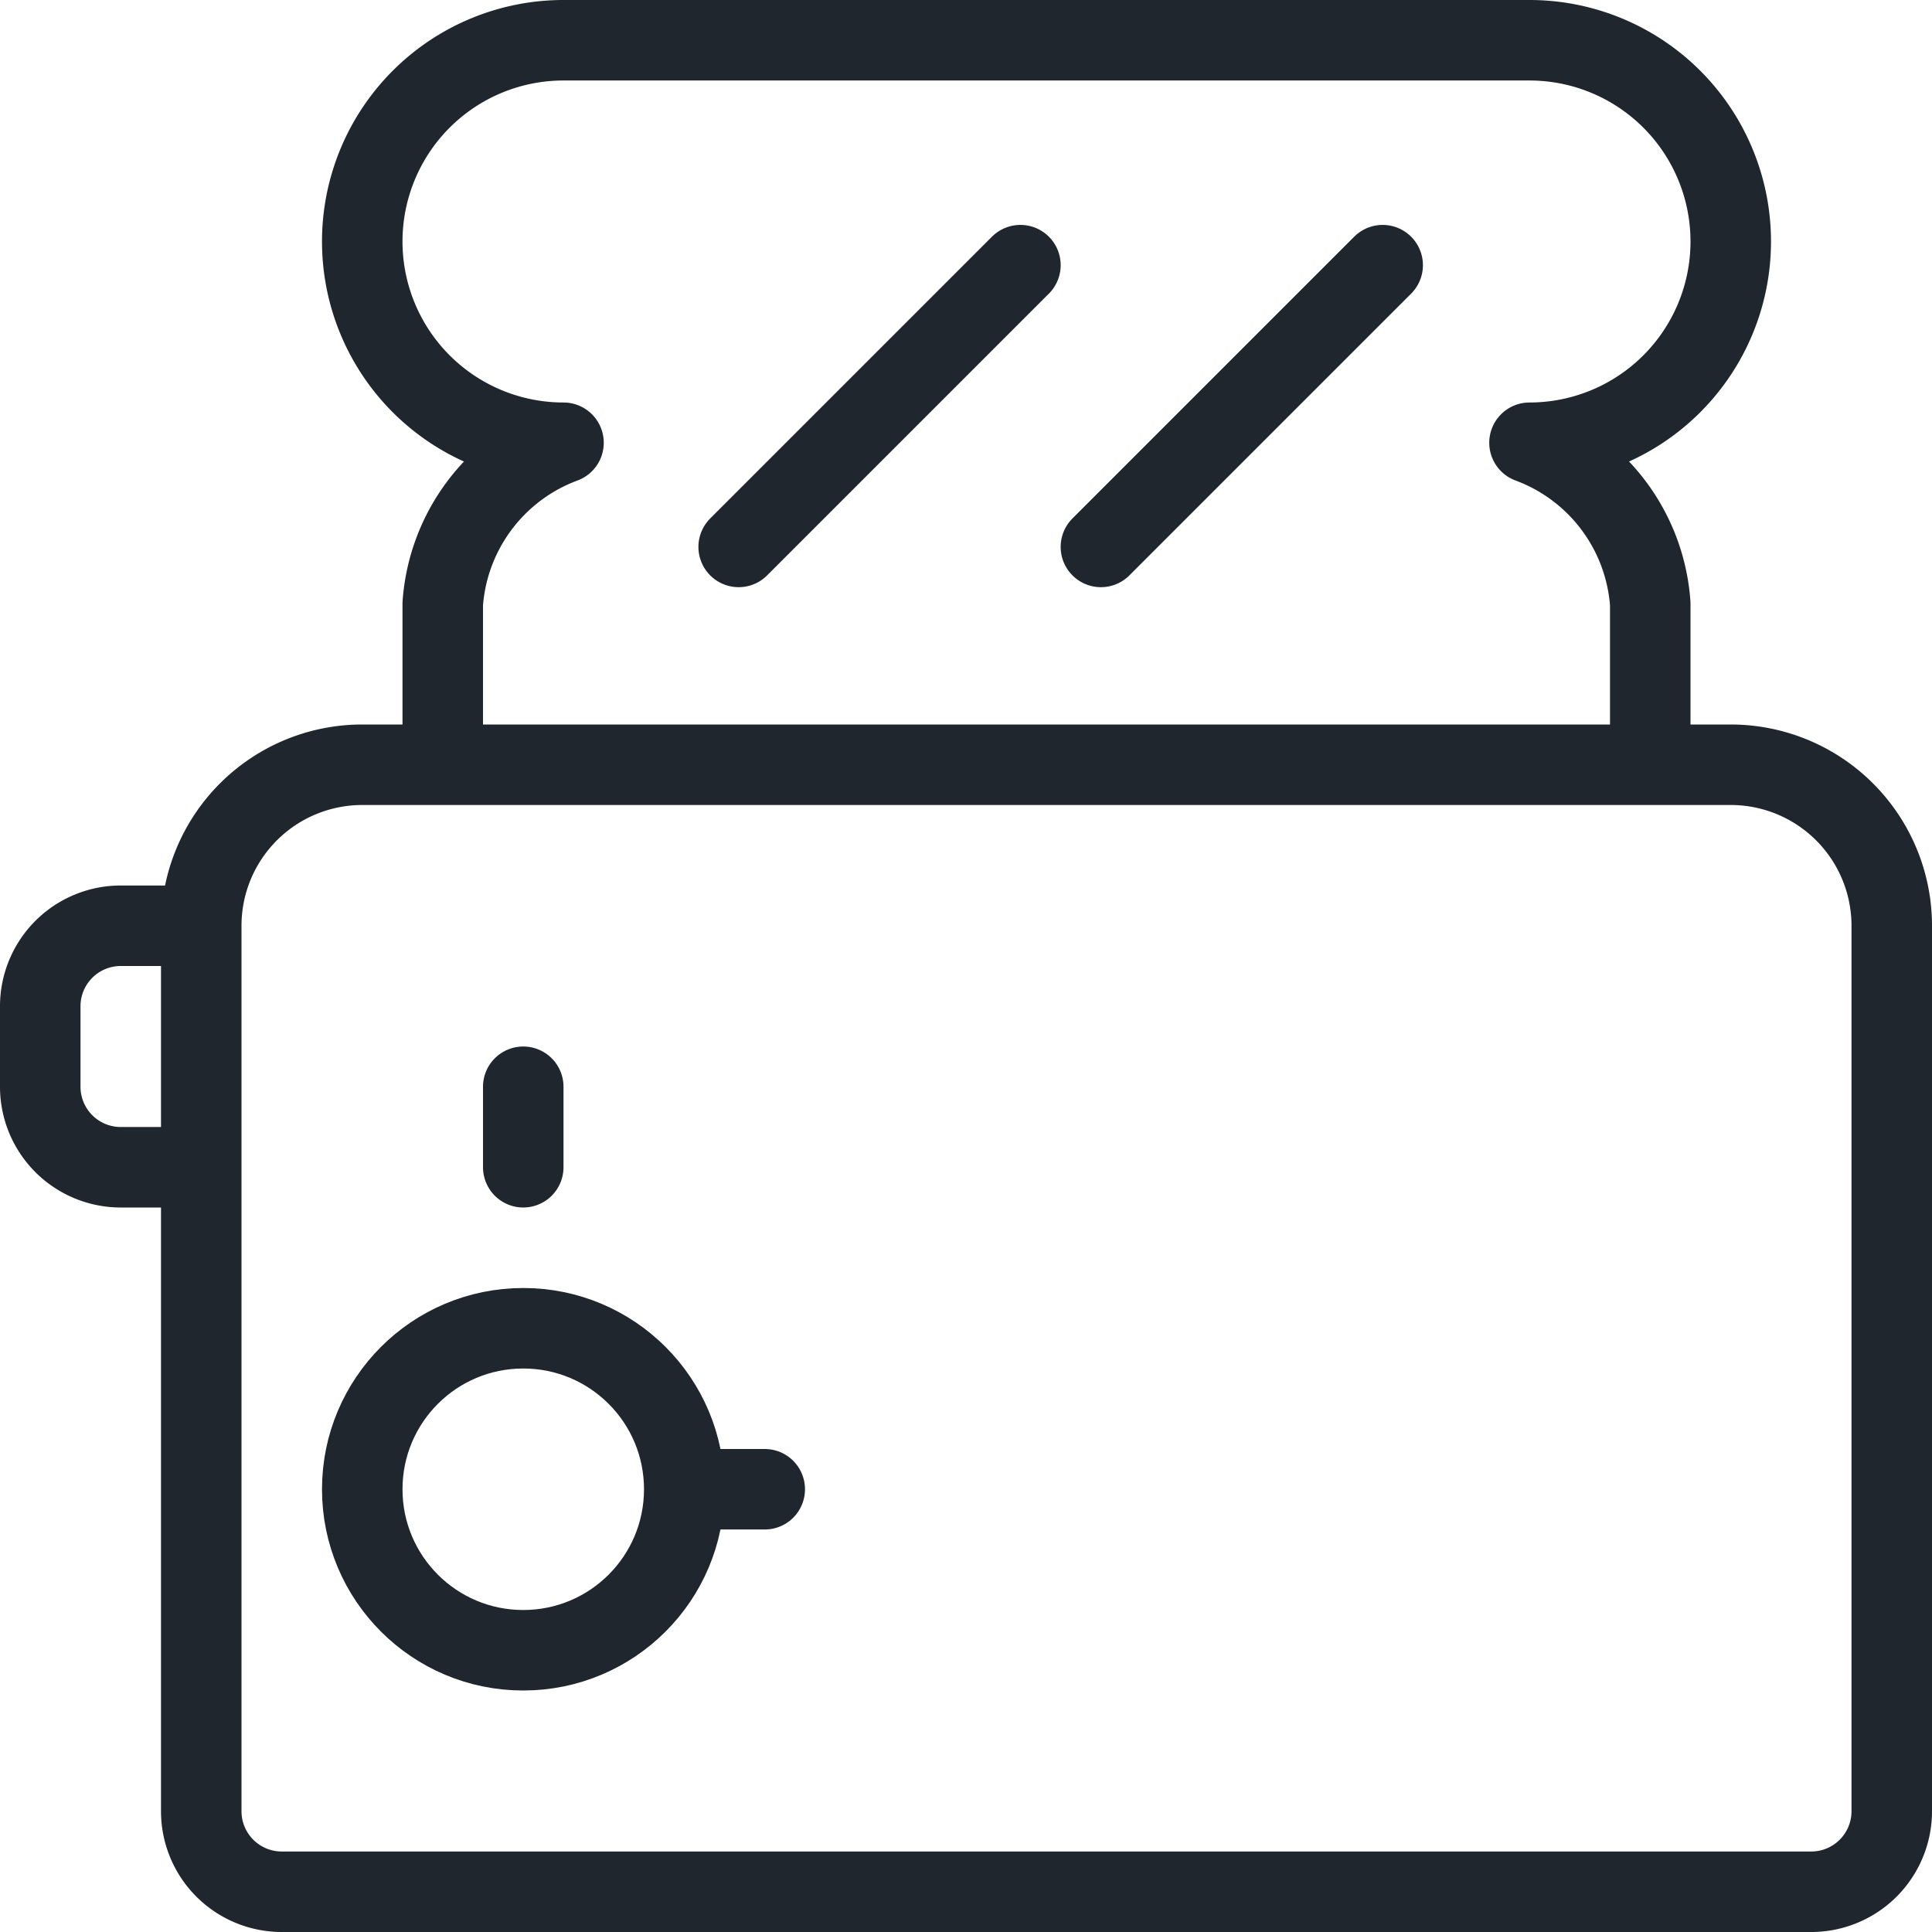 <svg width="24" height="24" viewBox="0 0 24 24" fill="none" xmlns="http://www.w3.org/2000/svg"><path d="M7 5.5a2.309 2.309 0 0 0-1.5 2v2h15v-2a2.308 2.308 0 0 0-1.5-2A2.5 2.5 0 0 0 21.5 3 2.5 2.5 0 0 0 19 .5H7a2.5 2.5 0 0 0 0 5v0ZM9.176 6.794l3.5-3.5M13.676 6.794l3.5-3.5M4.5 9.5h17a2 2 0 0 1 2 2v11a1 1 0 0 1-1 1h-19a1 1 0 0 1-1-1v-11a2 2 0 0 1 2-2v0ZM1.5 11.5h1v3h-1a1 1 0 0 1-1-1v-1a1 1 0 0 1 1-1v0Z" stroke="#1F262D" stroke-linecap="round" stroke-linejoin="round"/><path d="M6.5 20.5c1.105 0 2-.895 2-2s-.895-2-2-2-2 .895-2 2 .895 2 2 2ZM6.5 14.5v-1M9.5 18.5h-1" stroke="#1F262D" stroke-linecap="round" stroke-linejoin="round"/></svg>